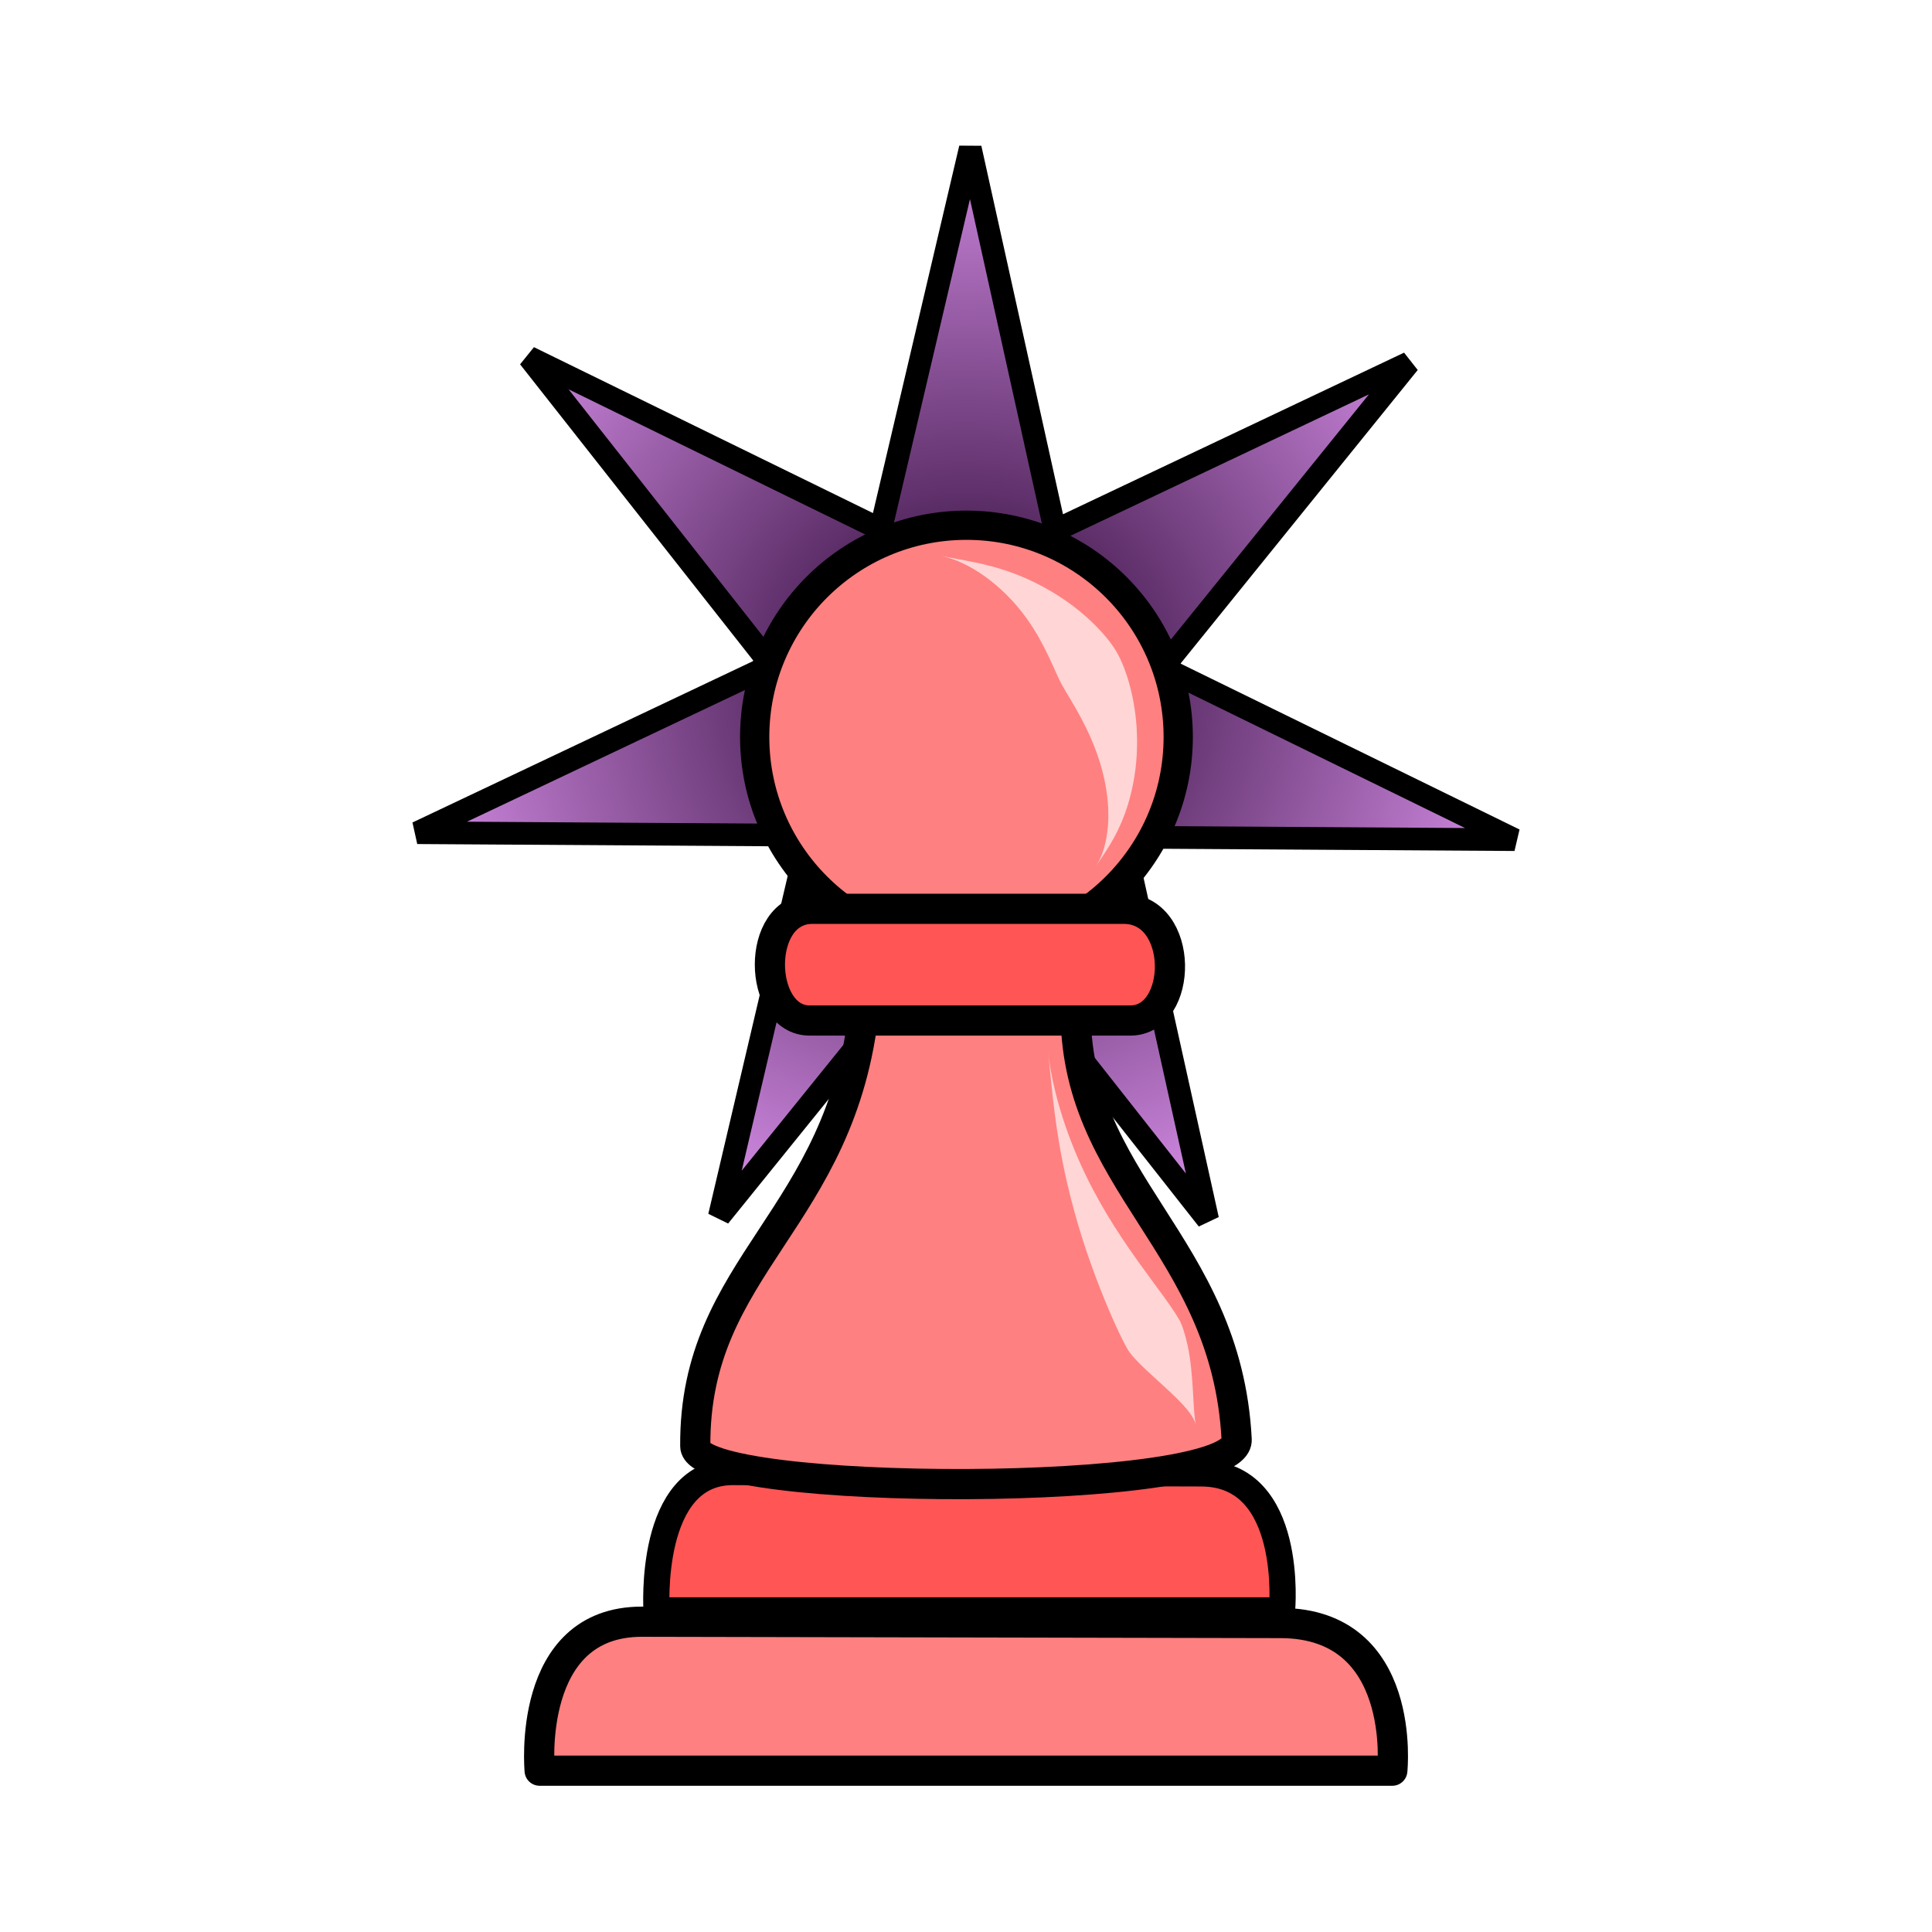 <?xml version="1.0" encoding="UTF-8"?>
<svg version="1.1" viewBox="0 0 64 64" xml:space="preserve" xmlns="http://www.w3.org/2000/svg"><defs><radialGradient id="radialGradient844" cx="104.55" cy="43.823" r="31.937" gradientTransform="matrix(.573 0 0 .559 -27.904 -1.805)" gradientUnits="userSpaceOnUse"><stop stop-color="#22002b" offset="0"/><stop stop-color="#cd87de" offset="1"/></radialGradient></defs><path d="m32.142 4.91 7.864 35.488-22.483-28.561 32.649 15.978-36.348-0.23 32.848-15.564-22.843 28.274z" fill="url(#radialGradient844)" fill-rule="evenodd" stroke="#000" stroke-width=".75"/><g transform="translate(.03 5.822)" stroke="#000" stroke-linecap="round" stroke-linejoin="round"><path d="m17.846 52.834 28.246 5e-6s0.514-4.882-3.701-4.891l-21.151-0.044c-3.856-8e-3 -3.393 4.935-3.393 4.935z" fill="#ff8080"/><path d="m21.718 47.524 20.721 5e-6s0.421-4.529-2.671-4.538l-15.516-0.045c-2.829-0.008-2.533 4.583-2.533 4.583z" fill="#f55" stroke-width=".868"/><path d="m28.598 27.544c-0.73 7.067-5.641 8.514-5.596 14.541 0.012 1.684 18.035 1.737 17.934-0.22-0.335-6.518-5.443-8.484-5.332-14.365z" fill="#ff8080"/><circle cx="31.985" cy="18.592" r="7.015" fill="#ff8080" stroke-width=".969"/><path d="m26.88 24.283c-1.909 0-1.811 3.701-0.088 3.701h10.62c1.764 0 1.812-3.701-0.22-3.701z" fill="#f55"/></g><path d="m39.615 47.194c-0.106-0.413-0.061-1.668-0.277-2.64-0.08-0.359-0.177-0.67-0.28-0.847-0.252-0.433-0.659-0.954-1.228-1.741-0.605-0.836-1.268-1.815-1.847-3.002-0.733-1.506-1.143-2.995-1.26-4.107 0.13 1.234 0.21 2.515 0.627 4.33 0.307 1.336 0.707 2.517 1.105 3.527 0.346 0.879 0.689 1.622 0.899 1.983 0.103 0.177 0.317 0.402 0.571 0.643 0.747 0.708 1.557 1.344 1.689 1.855z" fill="#ffd5d5"/><path d="m31.198 18.419c0.938 0.197 2.127 0.288 3.623 1.17 1.104 0.651 1.893 1.497 2.205 2.072 0.105 0.192 0.213 0.444 0.309 0.742 0.329 1.012 0.446 2.293 0.204 3.545-0.279 1.449-0.883 2.212-1.23 2.738 0.345-0.523 0.541-1.521 0.299-2.749-0.218-1.102-0.693-2.006-1.122-2.727-0.125-0.211-0.237-0.391-0.317-0.539-0.228-0.419-0.536-1.314-1.152-2.174-0.815-1.139-1.931-1.891-2.819-2.078z" fill="#ffd5d5"/></svg>
